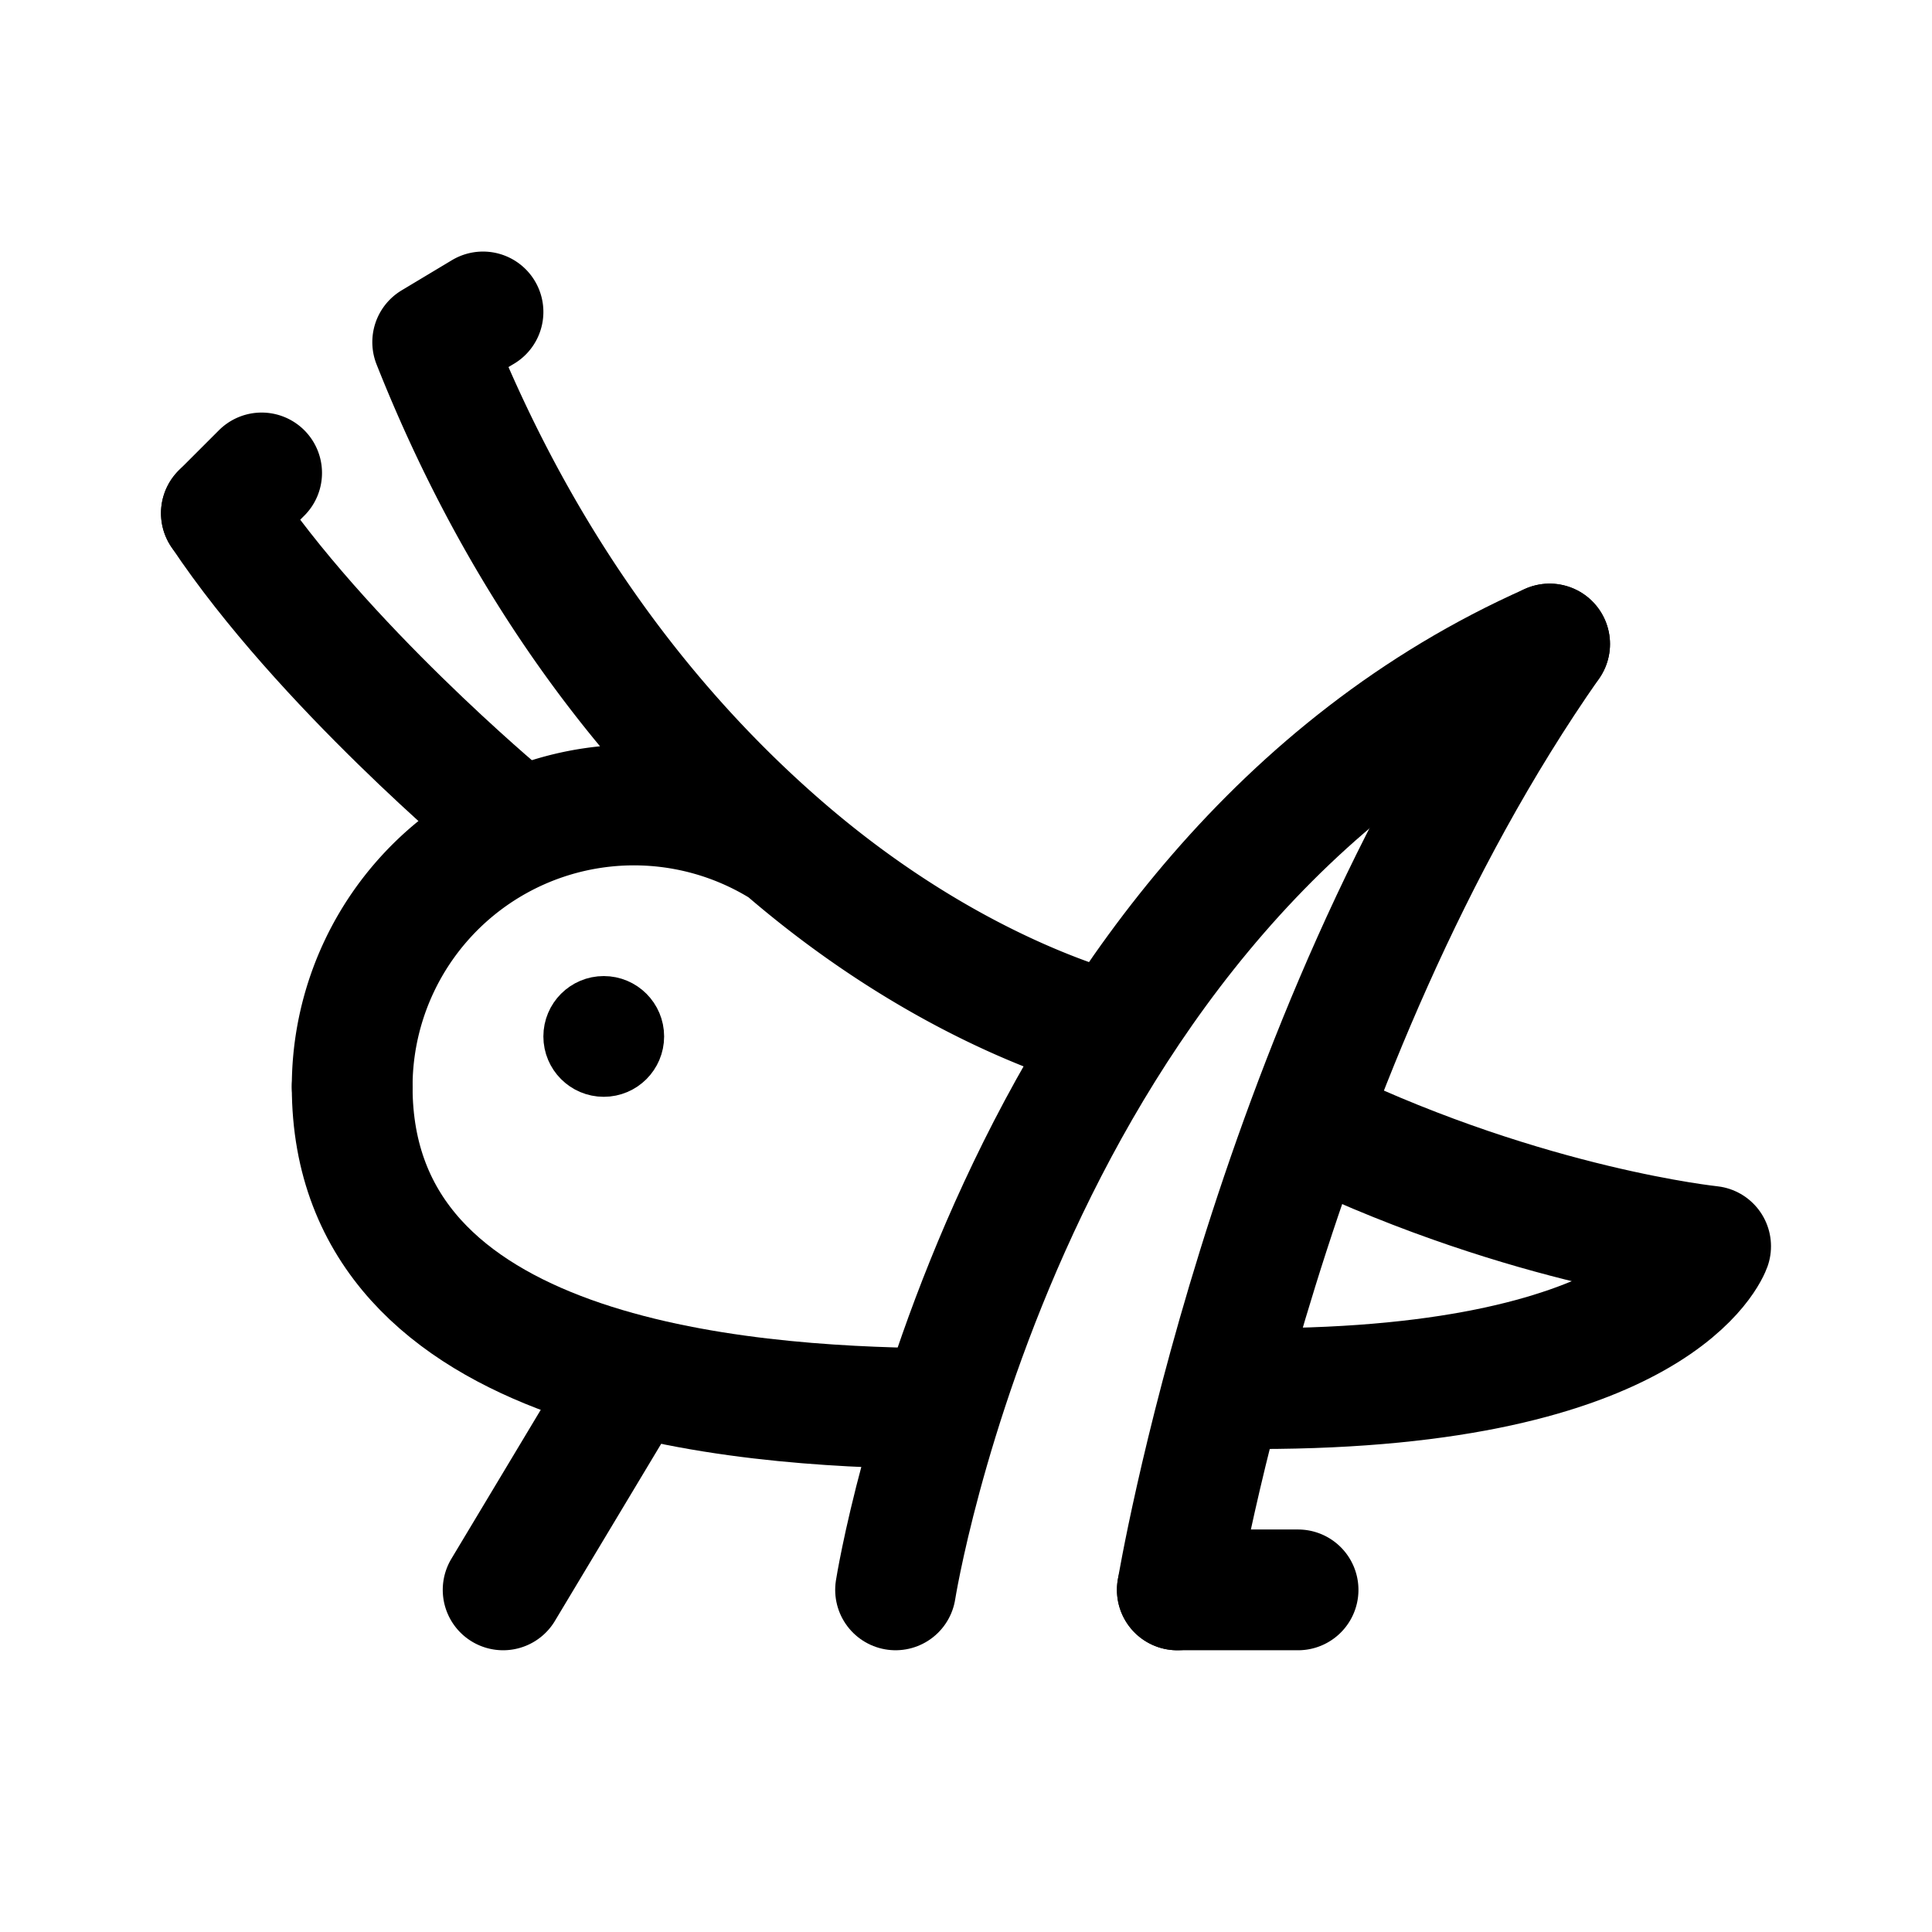 <svg width="192" height="192" viewBox="0 0 192 192" fill="none" xmlns="http://www.w3.org/2000/svg"><circle cx="60" cy="103" r="3" stroke="#000" stroke-width="6" stroke-linecap="round" stroke-linejoin="round"/><path d="M154 64c-28 40-37 94-37 94" stroke="#000" stroke-width="12" stroke-linecap="round" stroke-linejoin="round"/><path d="M131 112c21 10 39 11.853 39 11.853S165 138 125 138m29-74c-54 24-65 94-65 94" stroke="#000" stroke-width="12" stroke-linecap="round" stroke-linejoin="round"/><path d="M35 108c0 29.056 38.653 31.757 57.5 31.981M50 81S32 66 22 51" stroke="#000" stroke-width="12" stroke-linecap="round" stroke-linejoin="round"/><path d="M35 108a28 28 0 0 1 42.94-23.682M43 34c9.38 23.656 22.588 39.66 34.94 50.318m0 0c13.705 11.828 26.358 16.489 31.56 18.029M26 47l-4 4m26-20-5 3m86 124h-12m-67 0 12-20" stroke="#000" stroke-width="12" stroke-linecap="round" stroke-linejoin="round"/></svg>